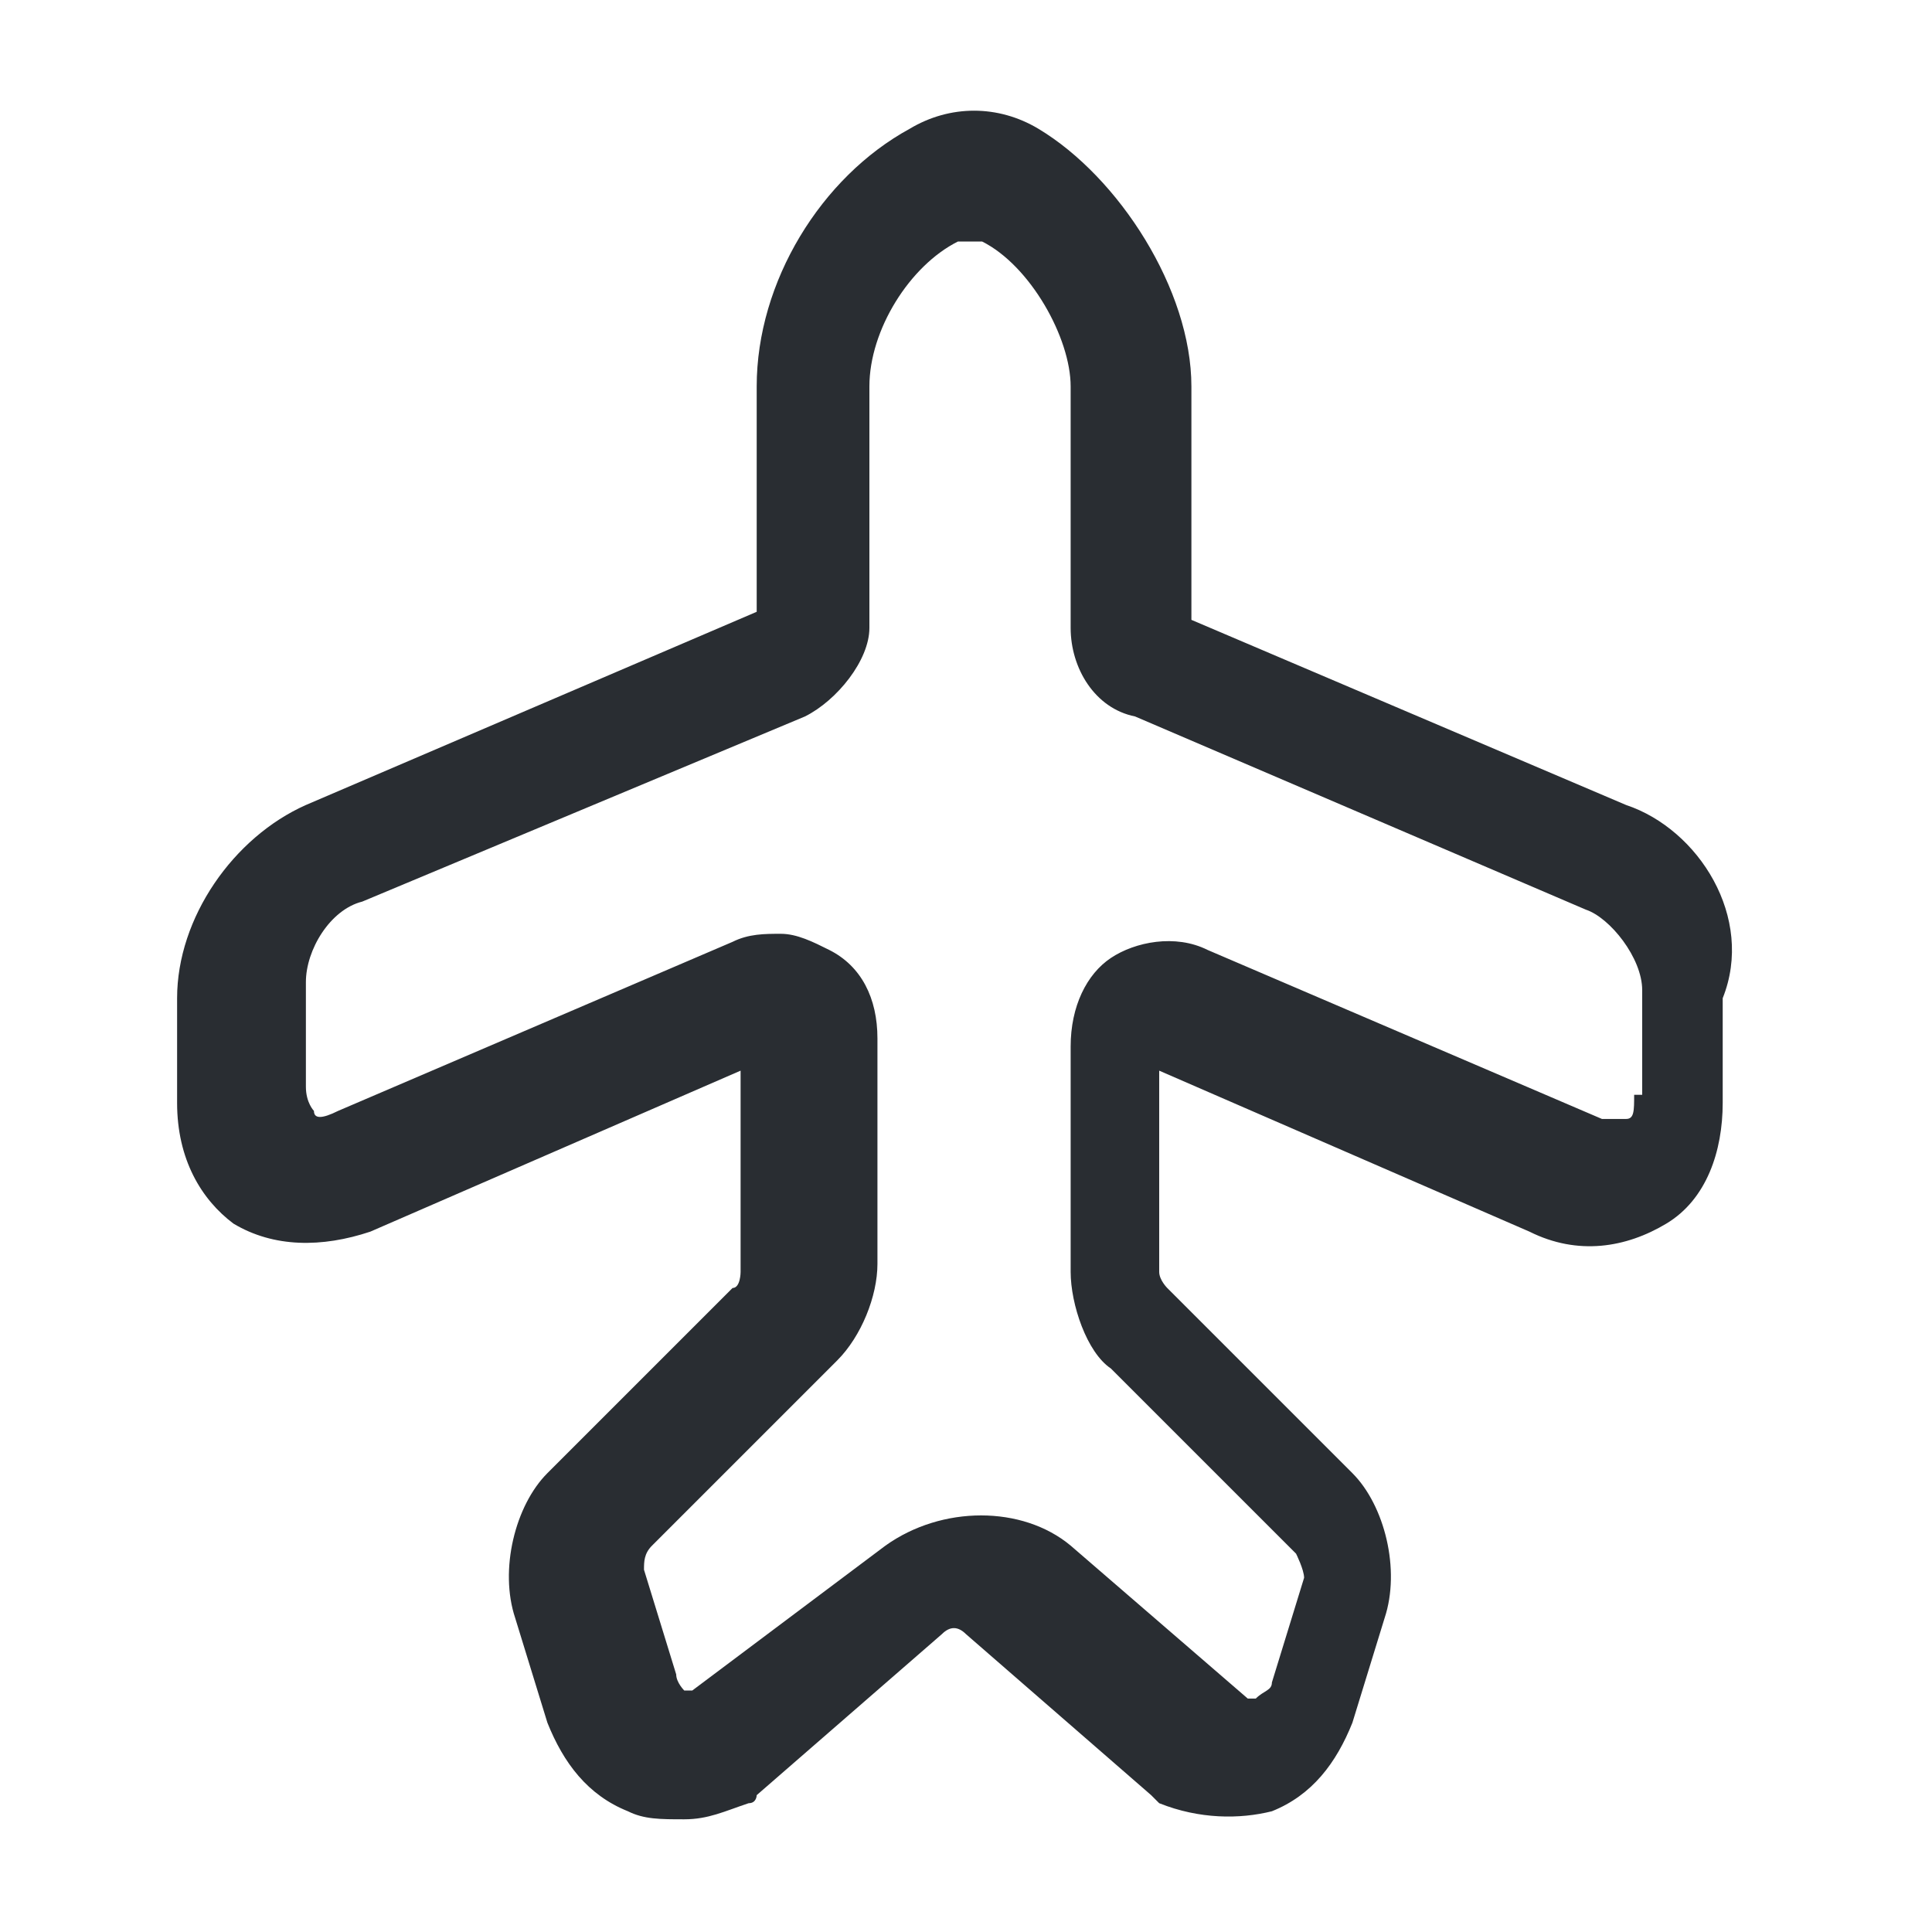 <?xml version="1.0" encoding="utf-8"?>
<!-- Generator: Adobe Illustrator 25.3.1, SVG Export Plug-In . SVG Version: 6.00 Build 0)  -->
<svg version="1.1" id="Layer_1" xmlns="http://www.w3.org/2000/svg" xmlns:xlink="http://www.w3.org/1999/xlink" x="0px" y="0px"
	 viewBox="0 0 24 24" style="enable-background:new 0 0 24 24;" xml:space="preserve">
<style type="text/css">
	.st0{fill:#292D32;}
</style>
<path class="st0" d="M20.2,10l-5.4-2.3V4.8c0-1.2-0.9-2.6-1.9-3.2c-0.5-0.3-1.1-0.3-1.6,0c-1.1,0.6-1.9,1.9-1.9,3.2v2.8L3.8,10
	c-0.9,0.4-1.6,1.4-1.6,2.4v1.3c0,0.7,0.3,1.2,0.7,1.5c0.5,0.3,1.1,0.3,1.7,0.1l4.6-2v2.5c0,0,0,0.2-0.1,0.2l-2.3,2.3
	c-0.4,0.4-0.6,1.2-0.4,1.8l0.4,1.3c0.2,0.5,0.5,0.9,1,1.1c0.2,0.1,0.4,0.1,0.7,0.1c0.3,0,0.5-0.1,0.8-0.2c0.1,0,0.1-0.1,0.1-0.1
	l2.3-2c0.1-0.1,0.2-0.1,0.3,0l2.3,2c0,0,0.1,0.1,0.1,0.1c0.5,0.2,1,0.2,1.4,0.1c0.5-0.2,0.8-0.6,1-1.1l0.4-1.3
	c0.2-0.6,0-1.4-0.4-1.8l-2.3-2.3c0,0-0.1-0.1-0.1-0.2v-2.5l4.6,2c0.6,0.3,1.2,0.2,1.7-0.1c0.5-0.3,0.7-0.9,0.7-1.5v-1.3
	C21.8,11.4,21.1,10.3,20.2,10z M20.3,13.6c0,0.2,0,0.3-0.1,0.3c0,0-0.1,0-0.3,0L15,11.8c-0.4-0.2-0.9-0.1-1.2,0.1
	c-0.3,0.2-0.5,0.6-0.5,1.1v2.8c0,0.4,0.2,1,0.5,1.2l2.3,2.3c0,0,0.1,0.2,0.1,0.3l-0.4,1.3c0,0.1-0.1,0.1-0.2,0.2c0,0-0.1,0-0.1,0
	l-2.2-1.9c-0.6-0.5-1.6-0.5-2.3,0L8.6,21c-0.1,0-0.1,0-0.1,0c0,0-0.1-0.1-0.1-0.2l-0.4-1.3c0-0.1,0-0.2,0.1-0.3l2.3-2.3
	c0.3-0.3,0.5-0.8,0.5-1.2v-2.8c0-0.5-0.2-0.9-0.6-1.1c-0.2-0.1-0.4-0.2-0.6-0.2c-0.2,0-0.4,0-0.6,0.1l-4.9,2.1
	c-0.2,0.1-0.3,0.1-0.3,0c0,0-0.1-0.1-0.1-0.3v-1.3c0-0.4,0.3-0.9,0.7-1L10,8.9c0.4-0.2,0.8-0.7,0.8-1.1v-3c0-0.7,0.5-1.5,1.1-1.8
	c0.1,0,0.2,0,0.3,0c0.6,0.3,1.1,1.2,1.1,1.8v3c0,0.5,0.3,1,0.8,1.1l5.6,2.4c0.3,0.1,0.7,0.6,0.7,1V13.6z"/>
</svg>
